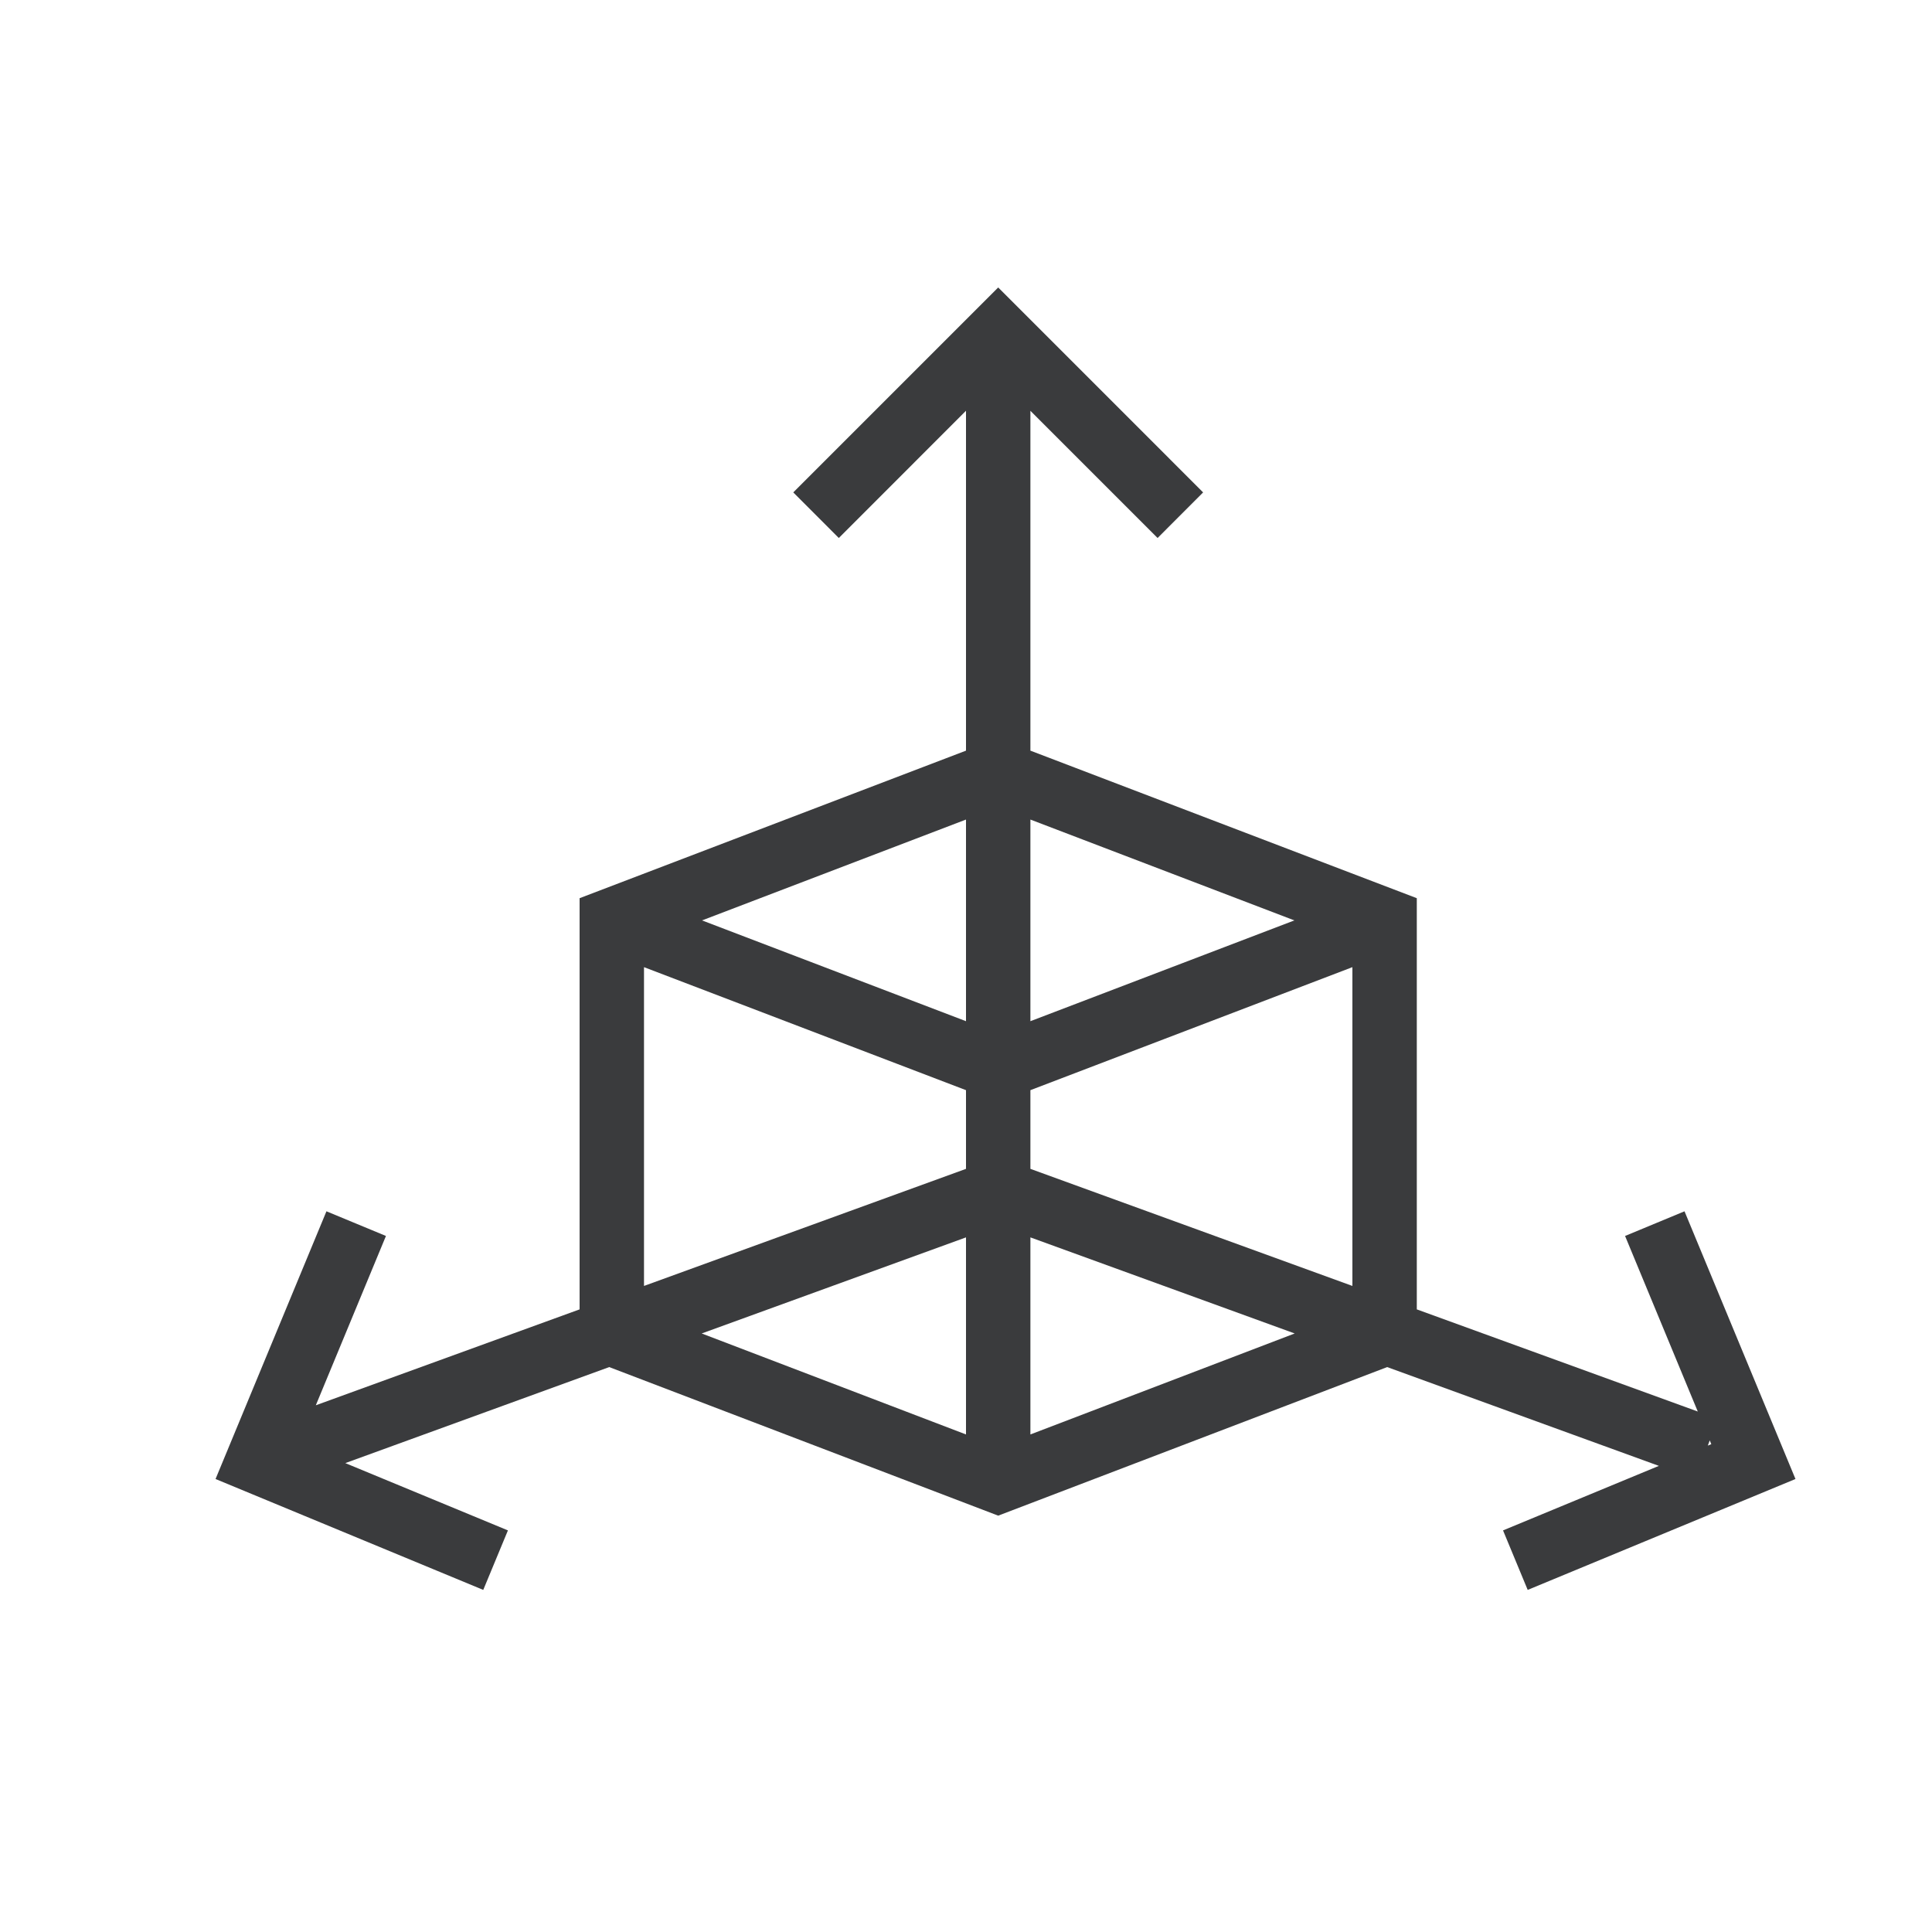<svg width="30" height="30" viewBox="0 0 30 30" fill="none" xmlns="http://www.w3.org/2000/svg">
<path fill-rule="evenodd" clip-rule="evenodd" d="M15 6.378L13.025 8.354L12.318 7.646L15.5 4.464L18.682 7.646L17.975 8.354L16 6.379V11.656L22 13.947V20.332L26.363 21.918L25.234 19.192L26.157 18.809L27.88 22.966L23.722 24.688L23.339 23.764L25.759 22.762L21.54 21.228L15.5 23.535L9.46 21.228L5.362 22.719L7.887 23.764L7.504 24.688L3.347 22.966L5.069 18.809L5.993 19.192L4.904 21.821L9 20.332V13.947L15 11.656V6.378ZM16 18.15L21 19.968V15.018L16 16.928L16 18.15ZM26.519 22.447L26.549 22.366L26.573 22.425L26.519 22.447ZM16 19.214L20.104 20.706L16 22.274V19.214ZM15 16.928L15 18.15L10 19.968V15.018L15 16.928ZM15 19.214L10.896 20.706L15 22.274V19.214ZM20.099 14.292L16 15.857V12.726L20.099 14.292ZM15 15.857V12.726L10.901 14.292L15 15.857Z" fill="#3A3B3D"/>
</svg>
